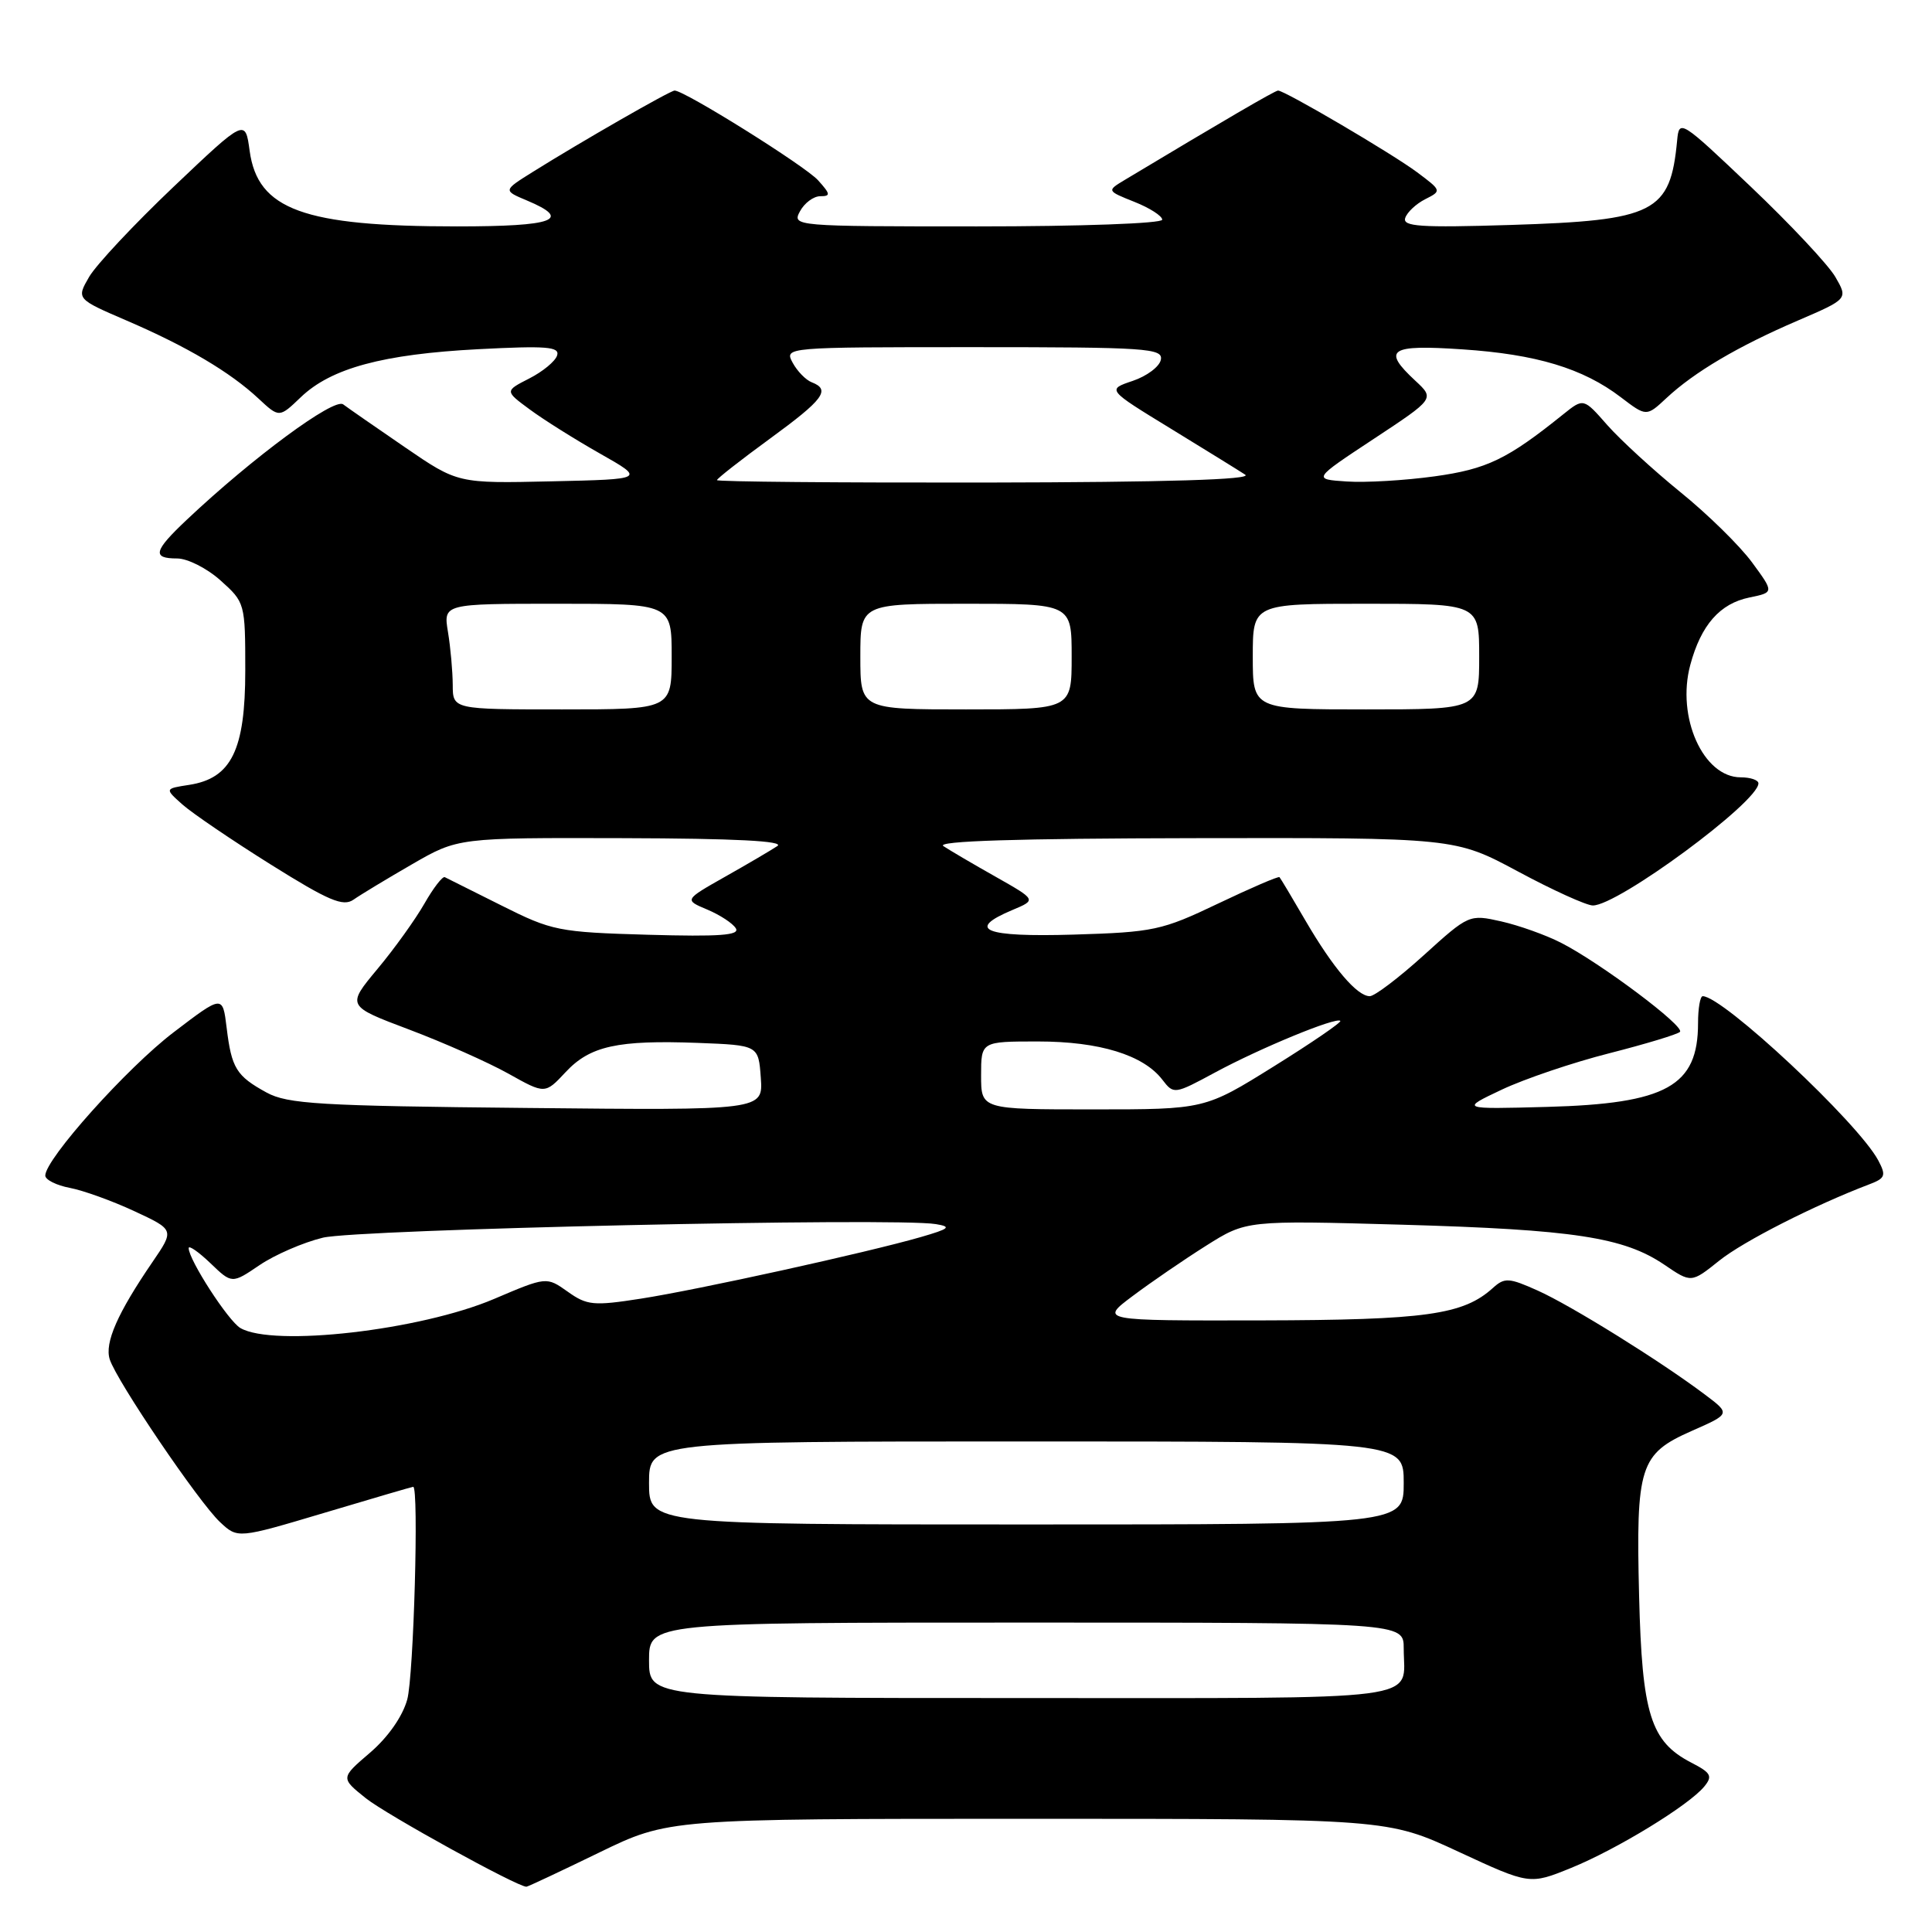 <?xml version="1.0" encoding="UTF-8" standalone="no"?>
<!DOCTYPE svg PUBLIC "-//W3C//DTD SVG 1.1//EN" "http://www.w3.org/Graphics/SVG/1.1/DTD/svg11.dtd" >
<svg xmlns="http://www.w3.org/2000/svg" xmlns:xlink="http://www.w3.org/1999/xlink" version="1.1" viewBox="0 0 256 256">
 <g >
 <path fill="currentColor"
d=" M 79.34 245.50 C 88.59 241.00 88.59 241.00 136.23 241.00 C 183.86 241.00 183.86 241.00 193.27 245.37 C 202.69 249.74 202.69 249.74 208.18 247.51 C 214.25 245.04 223.77 239.22 225.82 236.73 C 226.96 235.34 226.73 234.91 224.09 233.55 C 218.71 230.76 217.58 227.15 217.19 211.50 C 216.76 194.26 217.27 192.65 224.15 189.61 C 229.31 187.34 229.31 187.34 225.90 184.78 C 220.00 180.34 208.16 172.98 203.76 171.01 C 199.95 169.30 199.37 169.26 197.83 170.65 C 193.89 174.22 188.96 174.91 167.11 174.96 C 145.71 175.00 145.71 175.00 150.11 171.71 C 152.52 169.90 156.90 166.90 159.82 165.06 C 165.15 161.70 165.15 161.70 185.82 162.28 C 208.55 162.93 215.15 163.94 220.53 167.58 C 224.10 170.01 224.10 170.01 227.80 167.05 C 231.02 164.47 240.41 159.70 247.74 156.91 C 249.81 156.12 249.94 155.76 248.88 153.76 C 246.21 148.76 228.29 132.00 225.62 132.00 C 225.28 132.00 225.00 133.60 225.00 135.57 C 225.00 143.92 220.82 146.24 205.00 146.67 C 193.50 146.98 193.50 146.98 199.00 144.38 C 202.03 142.95 208.44 140.78 213.25 139.56 C 218.07 138.33 222.27 137.06 222.60 136.73 C 223.31 136.02 212.04 127.57 206.84 124.92 C 204.83 123.89 201.26 122.62 198.92 122.09 C 194.69 121.14 194.62 121.17 188.66 126.57 C 185.36 129.56 182.14 132.00 181.50 132.00 C 179.82 132.00 176.64 128.26 172.99 122.00 C 171.23 118.97 169.68 116.38 169.54 116.23 C 169.40 116.08 165.74 117.66 161.40 119.73 C 153.95 123.29 152.86 123.52 142.25 123.84 C 130.40 124.19 127.93 123.19 134.17 120.57 C 137.34 119.24 137.34 119.24 131.92 116.17 C 128.94 114.49 125.83 112.66 125.00 112.11 C 123.99 111.44 134.81 111.10 158.15 111.06 C 192.80 111.00 192.80 111.00 201.15 115.48 C 205.74 117.95 210.20 119.97 211.05 119.98 C 214.35 120.02 233.00 106.27 233.00 103.80 C 233.00 103.36 231.94 103.00 230.65 103.00 C 225.69 103.00 222.11 95.03 223.97 88.11 C 225.39 82.82 227.89 79.97 231.81 79.17 C 235.08 78.50 235.08 78.50 232.14 74.50 C 230.52 72.30 226.25 68.11 222.65 65.20 C 219.06 62.28 214.70 58.28 212.97 56.32 C 209.83 52.74 209.83 52.74 207.16 54.88 C 199.73 60.86 197.03 62.16 190.08 63.12 C 186.17 63.66 180.94 63.97 178.45 63.80 C 173.93 63.50 173.93 63.50 182.02 58.16 C 190.10 52.83 190.10 52.83 187.55 50.46 C 183.09 46.32 184.10 45.64 193.75 46.29 C 203.57 46.94 209.75 48.81 214.76 52.63 C 218.16 55.22 218.16 55.22 220.83 52.73 C 224.51 49.30 230.28 45.89 238.19 42.49 C 244.88 39.61 244.88 39.61 243.19 36.69 C 242.26 35.09 237.22 29.71 232.00 24.75 C 222.70 15.91 222.49 15.78 222.23 18.61 C 221.32 28.19 219.31 29.21 200.12 29.81 C 188.20 30.18 185.82 30.02 186.20 28.88 C 186.45 28.12 187.65 27.00 188.86 26.39 C 191.04 25.29 191.03 25.26 187.78 22.83 C 184.49 20.37 170.24 12.00 169.35 12.00 C 168.95 12.00 162.03 16.04 149.07 23.82 C 146.64 25.28 146.64 25.28 150.32 26.75 C 152.34 27.55 154.00 28.62 154.00 29.11 C 154.00 29.61 143.20 30.00 129.46 30.00 C 105.24 30.00 104.94 29.97 106.00 28.00 C 106.59 26.90 107.80 26.00 108.69 26.00 C 110.09 26.00 110.05 25.72 108.40 23.89 C 106.69 21.99 90.71 12.00 89.39 12.00 C 88.81 12.00 77.02 18.76 70.58 22.79 C 66.66 25.24 66.66 25.24 69.83 26.57 C 75.87 29.11 73.47 30.00 60.55 30.00 C 40.23 30.00 34.15 27.79 33.08 19.99 C 32.50 15.73 32.50 15.73 23.00 24.75 C 17.77 29.72 12.74 35.09 11.81 36.69 C 10.12 39.61 10.12 39.61 16.81 42.49 C 24.77 45.92 30.49 49.30 34.25 52.81 C 37.00 55.37 37.00 55.37 39.86 52.63 C 43.88 48.78 50.74 46.93 63.38 46.27 C 72.43 45.80 74.19 45.94 73.82 47.10 C 73.58 47.87 71.92 49.24 70.13 50.15 C 66.88 51.81 66.88 51.81 70.19 54.25 C 72.01 55.60 76.20 58.23 79.50 60.10 C 85.50 63.50 85.50 63.50 73.08 63.78 C 60.66 64.06 60.66 64.06 53.68 59.28 C 49.84 56.65 46.15 54.09 45.47 53.58 C 44.26 52.68 33.48 60.63 24.75 68.87 C 20.35 73.02 20.11 74.00 23.48 74.00 C 24.85 74.00 27.44 75.31 29.23 76.92 C 32.46 79.81 32.50 79.94 32.50 88.85 C 32.50 99.38 30.66 103.14 25.06 104.00 C 21.82 104.50 21.82 104.50 24.16 106.59 C 25.45 107.74 30.70 111.31 35.84 114.53 C 43.55 119.36 45.47 120.17 46.84 119.21 C 47.75 118.57 51.24 116.46 54.60 114.52 C 60.69 111.00 60.69 111.00 82.60 111.06 C 97.48 111.10 104.02 111.44 103.00 112.11 C 102.17 112.66 99.06 114.49 96.08 116.17 C 90.66 119.24 90.66 119.24 93.71 120.52 C 95.39 121.23 97.10 122.34 97.50 123.01 C 98.07 123.93 95.34 124.13 85.85 123.86 C 74.01 123.52 73.14 123.34 66.48 120.00 C 62.64 118.08 59.25 116.38 58.94 116.23 C 58.64 116.08 57.42 117.66 56.24 119.73 C 55.06 121.80 52.26 125.71 50.01 128.40 C 45.93 133.30 45.93 133.30 54.21 136.42 C 58.77 138.14 64.69 140.77 67.36 142.26 C 72.22 144.98 72.22 144.98 74.94 142.07 C 78.18 138.59 81.83 137.79 92.50 138.19 C 100.50 138.50 100.50 138.50 100.81 142.81 C 101.12 147.13 101.12 147.13 69.81 146.81 C 42.31 146.54 38.11 146.29 35.31 144.76 C 31.31 142.57 30.68 141.54 30.03 136.17 C 29.50 131.83 29.50 131.83 23.00 136.79 C 16.85 141.47 6.00 153.58 6.00 155.77 C 6.00 156.32 7.46 157.06 9.25 157.40 C 11.04 157.74 14.89 159.13 17.81 160.49 C 23.12 162.96 23.12 162.96 20.20 167.23 C 15.57 174.00 13.84 177.93 14.54 180.12 C 15.45 182.98 26.35 199.07 29.16 201.69 C 31.50 203.88 31.50 203.88 43.00 200.45 C 49.33 198.56 54.61 197.01 54.75 197.01 C 55.52 196.98 54.82 222.10 53.96 225.20 C 53.34 227.45 51.40 230.21 49.02 232.25 C 45.12 235.59 45.12 235.59 48.48 238.28 C 51.23 240.47 68.52 250.00 69.75 250.00 C 69.94 250.00 74.25 247.97 79.34 245.50 Z  M 86.00 220.00 C 86.00 215.00 86.00 215.00 136.00 215.00 C 186.00 215.00 186.00 215.00 186.00 218.42 C 186.00 225.53 190.09 225.00 135.39 225.00 C 86.00 225.00 86.00 225.00 86.00 220.00 Z  M 86.00 196.50 C 86.00 191.00 86.00 191.00 136.00 191.00 C 186.00 191.00 186.00 191.00 186.00 196.50 C 186.00 202.00 186.00 202.00 136.00 202.00 C 86.00 202.00 86.00 202.00 86.00 196.50 Z  M 31.85 175.97 C 30.25 175.04 25.00 166.92 25.00 165.38 C 25.00 164.97 26.29 165.86 27.87 167.37 C 30.73 170.12 30.73 170.12 34.40 167.63 C 36.41 166.27 40.18 164.63 42.78 164.00 C 47.37 162.88 118.62 161.30 124.00 162.20 C 126.13 162.55 125.83 162.81 122.00 163.92 C 114.86 165.98 92.46 170.91 84.91 172.08 C 78.63 173.06 77.77 172.97 75.22 171.15 C 72.41 169.16 72.41 169.16 65.46 172.12 C 55.67 176.28 36.20 178.51 31.85 175.97 Z  M 130.00 142.50 C 130.00 138.00 130.00 138.00 137.53 138.00 C 145.69 138.00 151.51 139.79 154.02 143.07 C 155.53 145.03 155.61 145.02 161.02 142.10 C 167.02 138.86 177.06 134.73 177.60 135.27 C 177.79 135.45 173.82 138.17 168.79 141.30 C 159.64 147.00 159.64 147.00 144.82 147.00 C 130.00 147.00 130.00 147.00 130.00 142.50 Z  M 59.99 90.75 C 59.98 88.96 59.70 85.81 59.36 83.75 C 58.74 80.00 58.74 80.00 73.87 80.00 C 89.00 80.00 89.00 80.00 89.00 87.00 C 89.00 94.00 89.00 94.00 74.50 94.00 C 60.00 94.00 60.00 94.00 59.99 90.75 Z  M 114.00 87.00 C 114.00 80.00 114.00 80.00 128.00 80.00 C 142.00 80.00 142.00 80.00 142.00 87.00 C 142.00 94.00 142.00 94.00 128.00 94.00 C 114.00 94.00 114.00 94.00 114.00 87.00 Z  M 166.00 87.00 C 166.00 80.00 166.00 80.00 181.00 80.00 C 196.00 80.00 196.00 80.00 196.00 87.00 C 196.00 94.00 196.00 94.00 181.00 94.00 C 166.00 94.00 166.00 94.00 166.00 87.00 Z  M 95.00 63.62 C 95.00 63.42 98.15 60.95 102.00 58.14 C 109.14 52.93 110.10 51.64 107.57 50.66 C 106.78 50.36 105.64 49.19 105.03 48.06 C 103.93 46.01 104.01 46.00 129.04 46.00 C 151.90 46.00 154.12 46.15 153.82 47.66 C 153.65 48.58 151.96 49.84 150.09 50.47 C 146.67 51.62 146.67 51.62 155.09 56.77 C 159.71 59.60 164.18 62.36 165.00 62.90 C 166.00 63.55 154.55 63.90 130.75 63.94 C 111.09 63.97 95.00 63.83 95.00 63.62 Z "/>
</g>
</svg>